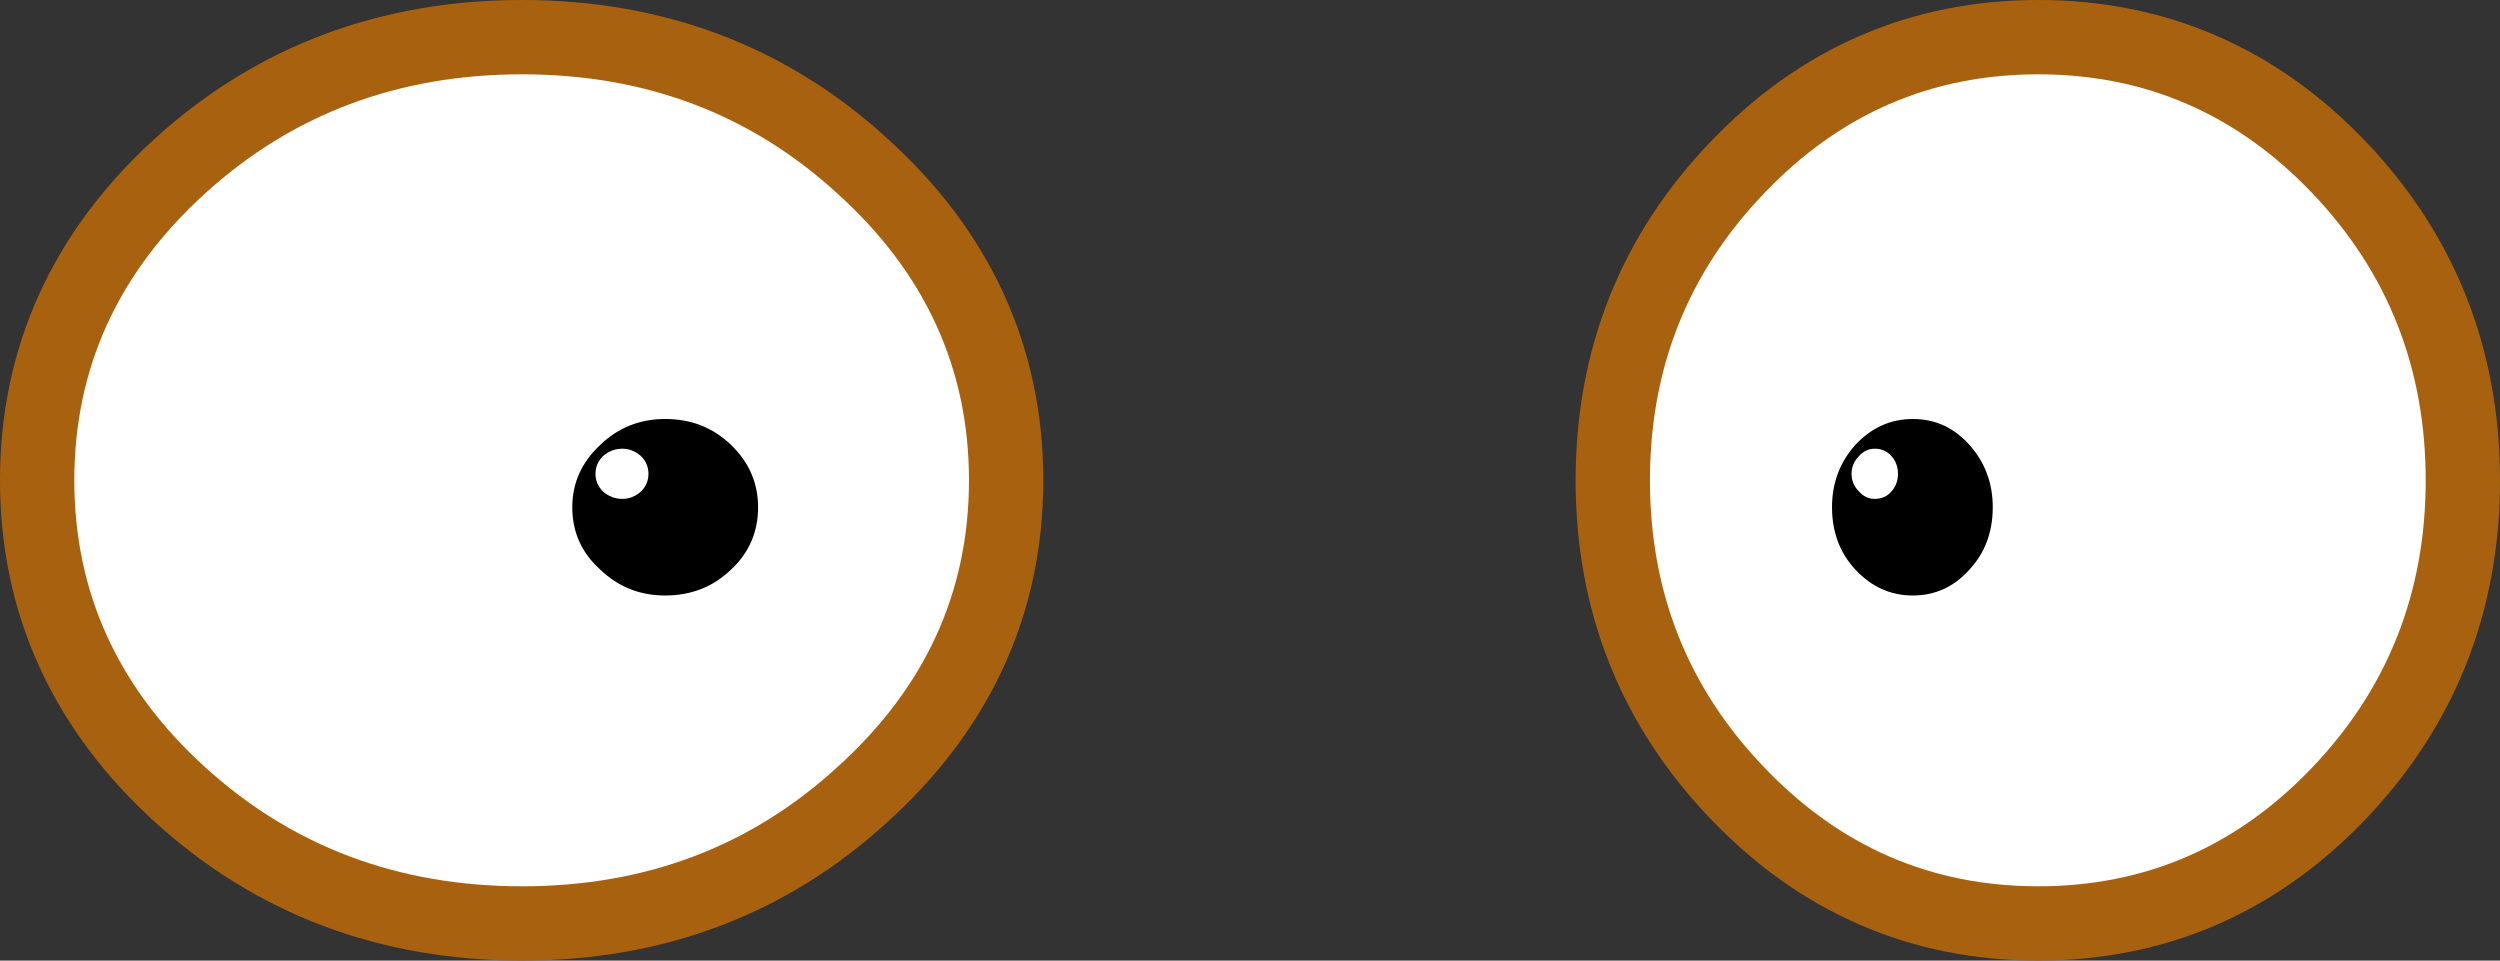 <?xml version="1.0" encoding="UTF-8" standalone="no"?>
<svg xmlns:xlink="http://www.w3.org/1999/xlink" height="51.7px" width="134.55px" xmlns="http://www.w3.org/2000/svg">
  <rect width="100%" height="100%" fill="#333333" stroke="none"/>
  <g transform="matrix(1.0, 0.0, 0.0, 1.0, 114.1, -1.9)">
    <path d="M-61.95 27.75 Q-61.95 36.8 -69.05 43.2 -76.05 49.6 -86.0 49.6 -96.0 49.6 -103.05 43.2 -110.1 36.8 -110.1 27.75 -110.1 18.7 -103.05 12.3 -96.0 5.9 -86.0 5.9 -76.05 5.9 -69.05 12.3 -61.95 18.7 -61.95 27.75" fill="#ffffff" fill-rule="evenodd" stroke="none"/>
    <path d="M-61.95 27.75 Q-61.95 36.8 -69.05 43.2 -76.05 49.6 -86.0 49.6 -96.0 49.6 -103.05 43.2 -110.1 36.8 -110.1 27.75 -110.1 18.7 -103.05 12.3 -96.0 5.9 -86.0 5.9 -76.05 5.9 -69.05 12.3 -61.95 18.7 -61.95 27.75 Z" fill="none" stroke="#a8620f" stroke-linecap="round" stroke-linejoin="round" stroke-width="8.0"/>
    <path d="M-25.3 27.75 Q-25.3 36.8 -19.15 43.2 -13.05 49.6 -4.4 49.6 4.25 49.6 10.35 43.2 16.45 36.8 16.45 27.75 16.45 18.7 10.35 12.3 4.25 5.9 -4.4 5.9 -13.05 5.9 -19.15 12.3 -25.3 18.7 -25.3 27.75" fill="#ffffff" fill-rule="evenodd" stroke="none"/>
    <path d="M-25.3 27.75 Q-25.3 36.8 -19.15 43.2 -13.05 49.6 -4.4 49.6 4.25 49.6 10.35 43.2 16.45 36.8 16.45 27.75 16.45 18.7 10.35 12.3 4.25 5.9 -4.4 5.9 -13.05 5.9 -19.15 12.3 -25.3 18.7 -25.3 27.75 Z" fill="none" stroke="#a8620f" stroke-linecap="round" stroke-linejoin="round" stroke-width="8.0"/>
    <path d="M-61.95 27.75 Q-61.95 36.8 -69.05 43.2 -76.05 49.6 -86.0 49.6 -96.0 49.6 -103.05 43.2 -110.1 36.8 -110.1 27.75 -110.1 18.7 -103.05 12.3 -96.0 5.9 -86.0 5.9 -76.05 5.9 -69.05 12.3 -61.95 18.7 -61.95 27.75" fill="#ffffff" fill-rule="evenodd" stroke="none"/>
    <path d="M-25.3 27.75 Q-25.3 36.8 -19.15 43.2 -13.05 49.6 -4.4 49.6 4.25 49.6 10.35 43.2 16.45 36.8 16.45 27.75 16.45 18.7 10.35 12.3 4.25 5.9 -4.4 5.9 -13.05 5.9 -19.15 12.3 -25.3 18.7 -25.3 27.75" fill="#ffffff" fill-rule="evenodd" stroke="none"/>
    <path d="M-73.3 29.2 Q-73.3 31.2 -74.75 32.55 -76.2 33.95 -78.3 33.95 -80.35 33.95 -81.8 32.55 -83.3 31.2 -83.3 29.2 -83.3 27.25 -81.8 25.85 -80.35 24.45 -78.3 24.45 -76.2 24.45 -74.75 25.85 -73.3 27.25 -73.3 29.2" fill="#000000" fill-rule="evenodd" stroke="none"/>
    <path d="M-79.2 27.4 Q-79.2 27.95 -79.6 28.35 -80.05 28.75 -80.6 28.75 -81.2 28.75 -81.65 28.35 -82.05 27.95 -82.05 27.4 -82.05 26.85 -81.65 26.45 -81.2 26.05 -80.6 26.05 -80.05 26.05 -79.6 26.45 -79.2 26.85 -79.2 27.4" fill="#ffffff" fill-rule="evenodd" stroke="none"/>
    <path d="M-6.85 29.2 Q-6.85 31.2 -8.1 32.55 -9.35 33.95 -11.15 33.95 -12.95 33.95 -14.25 32.55 -15.5 31.2 -15.5 29.2 -15.5 27.25 -14.25 25.85 -12.95 24.45 -11.15 24.45 -9.35 24.45 -8.1 25.85 -6.85 27.25 -6.85 29.2" fill="#000000" fill-rule="evenodd" stroke="none"/>
    <path d="M-11.95 27.4 Q-11.95 27.95 -12.3 28.35 -12.65 28.75 -13.2 28.75 -13.7 28.75 -14.05 28.35 -14.45 27.95 -14.45 27.4 -14.45 26.85 -14.05 26.45 -13.7 26.05 -13.2 26.05 -12.65 26.05 -12.3 26.45 -11.95 26.85 -11.95 27.4" fill="#ffffff" fill-rule="evenodd" stroke="none"/>
  </g>
</svg>
